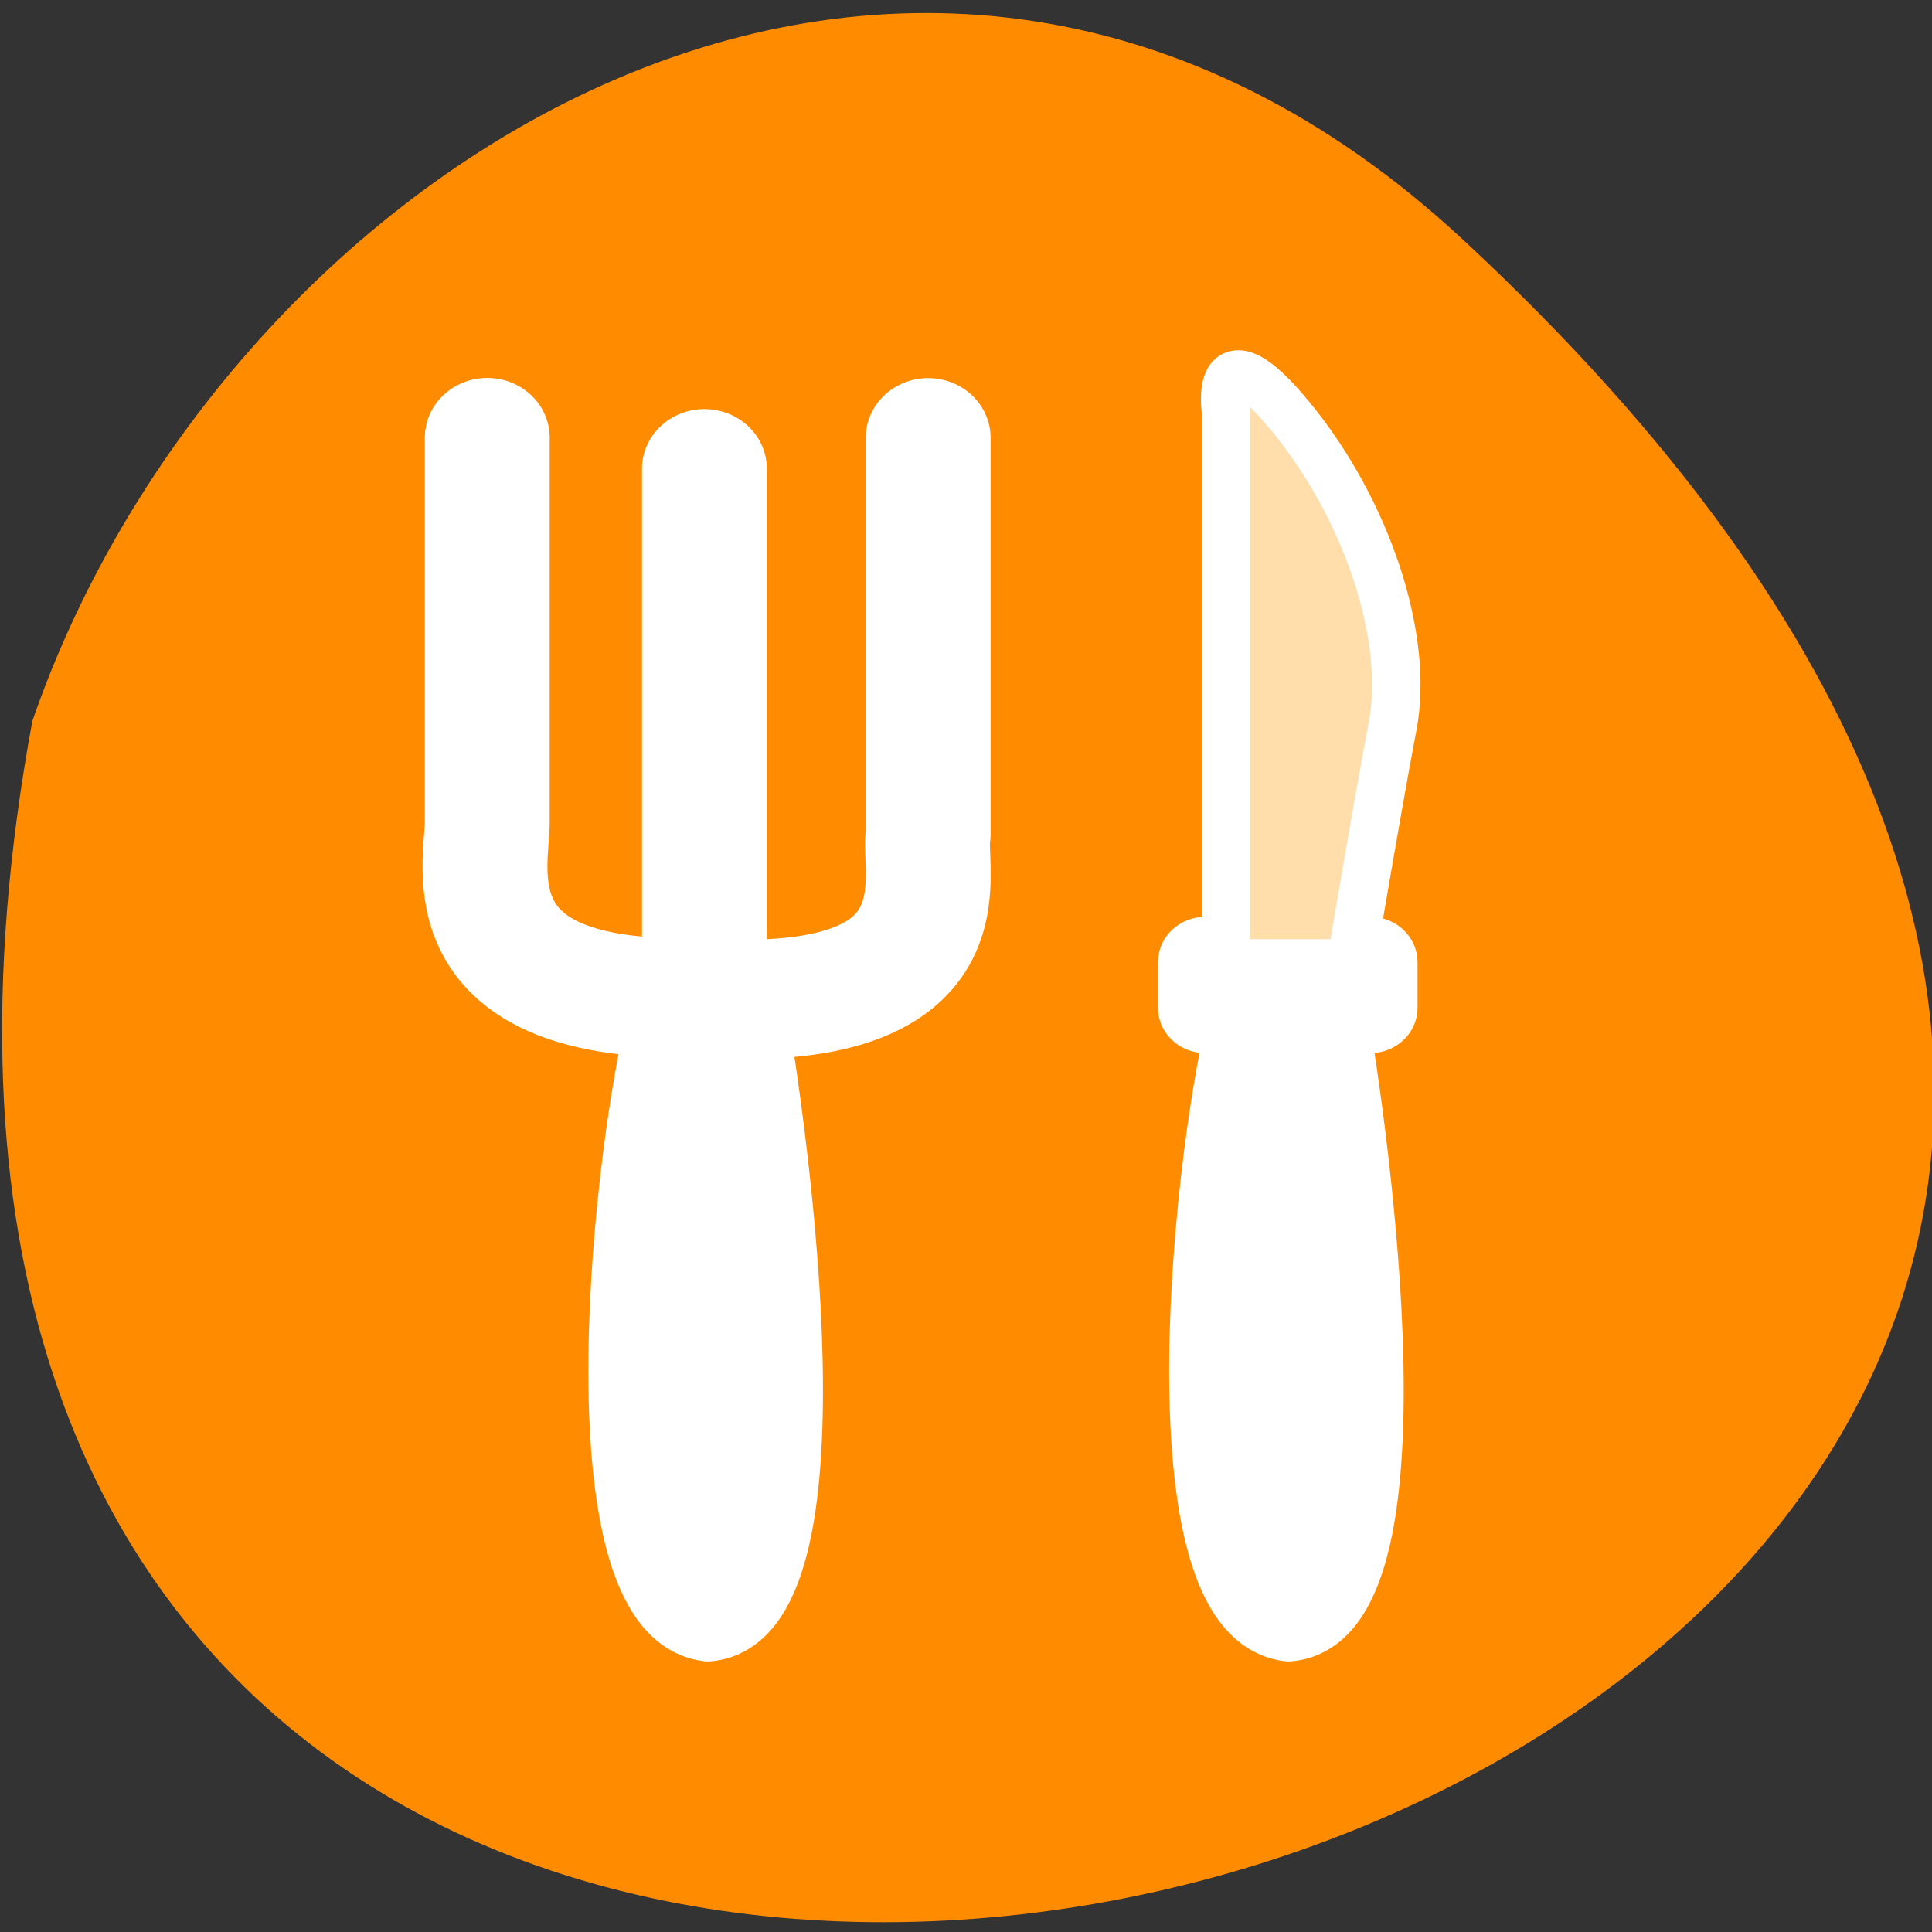 <svg xmlns="http://www.w3.org/2000/svg" viewBox="0 0 48 48"><rect x="0" y="0" width="48" height="48" fill="#333333" stroke="none"/><g style="fill:#fff"><path d="m 31.746 17.125 c 0 2.301 -1.863 4.168 -4.164 4.168 c -2.301 0 -4.168 -1.867 -4.168 -4.168 c 0 -2.301 1.867 -4.164 4.168 -4.164 c 2.301 0 4.164 1.863 4.164 4.164"/><path d="m 32.242 31.762 c 0 2.301 -1.863 4.164 -4.164 4.164 c -2.301 0 -4.168 -1.863 -4.168 -4.164 c 0 -2.301 1.867 -4.168 4.168 -4.168 c 2.301 0 4.164 1.867 4.164 4.168"/><path d="m 16.266 23.758 c 0 2.301 -1.867 4.164 -4.168 4.164 c -2.301 0 -4.164 -1.863 -4.164 -4.164 c 0 -2.305 1.863 -4.168 4.164 -4.168 c 2.301 0 4.168 1.867 4.168 4.168"/></g><path d="m 36.355 5.961 c 42.508 39.52 -45.227 64.414 -35.551 11.953 c 4.773 -13.84 21.902 -24.641 35.551 -11.953" style="fill:#ff8c00"/><g style="stroke:#fff;stroke-linejoin:round"><g transform="matrix(0.595 0 0 0.569 7.205 8.037)" style="stroke-linecap:round"><g style="fill:none;stroke-width:5.214"><path d="m 8.237 4.985 v 16.768 c 0 1.923 -1.649 7.962 8.791 7.687 c 11.537 0.824 9.343 -5.489 9.619 -7.137 v -17.311"/><path d="m 17.304 29.439 v -23.095"/></g><path d="m 15.477 29.948 c -1.445 5.399 -3.784 26.454 1.978 27.168 c 5.756 -0.536 2.878 -21.59 1.978 -27.168" style="fill:#fff;fill-rule:evenodd;stroke-width:2.607"/></g><g transform="matrix(0.595 0 0 0.569 4.423 8.037)" style="fill-rule:evenodd"><path d="m 43.756 30.958 v -27.113 c 0 0 -0.532 -3.874 2.681 0.192 c 3.206 4.067 4.993 9.686 4.277 13.56 c -0.71 3.874 -2.319 13.945 -2.319 13.945" style="fill:#ffdeac;stroke-width:2.02"/><g style="fill:#fff"><path d="m 44.4 29.948 c -1.439 5.399 -3.778 26.454 1.978 27.168 c 5.762 -0.536 2.878 -21.59 1.978 -27.168" style="stroke-linecap:round;stroke-width:2.607"/><path d="m 42.895 26.884 c -0.552 0 -0.999 0.447 -0.999 1.003 v 1.992 c 0 0.556 0.447 1.003 0.999 1.003 h 6.886 c 0.552 0 0.999 -0.447 0.999 -1.003 v -1.992 c 0 -0.556 -0.447 -1.003 -0.999 -1.003" style="stroke-width:1.955"/></g></g></g></svg>